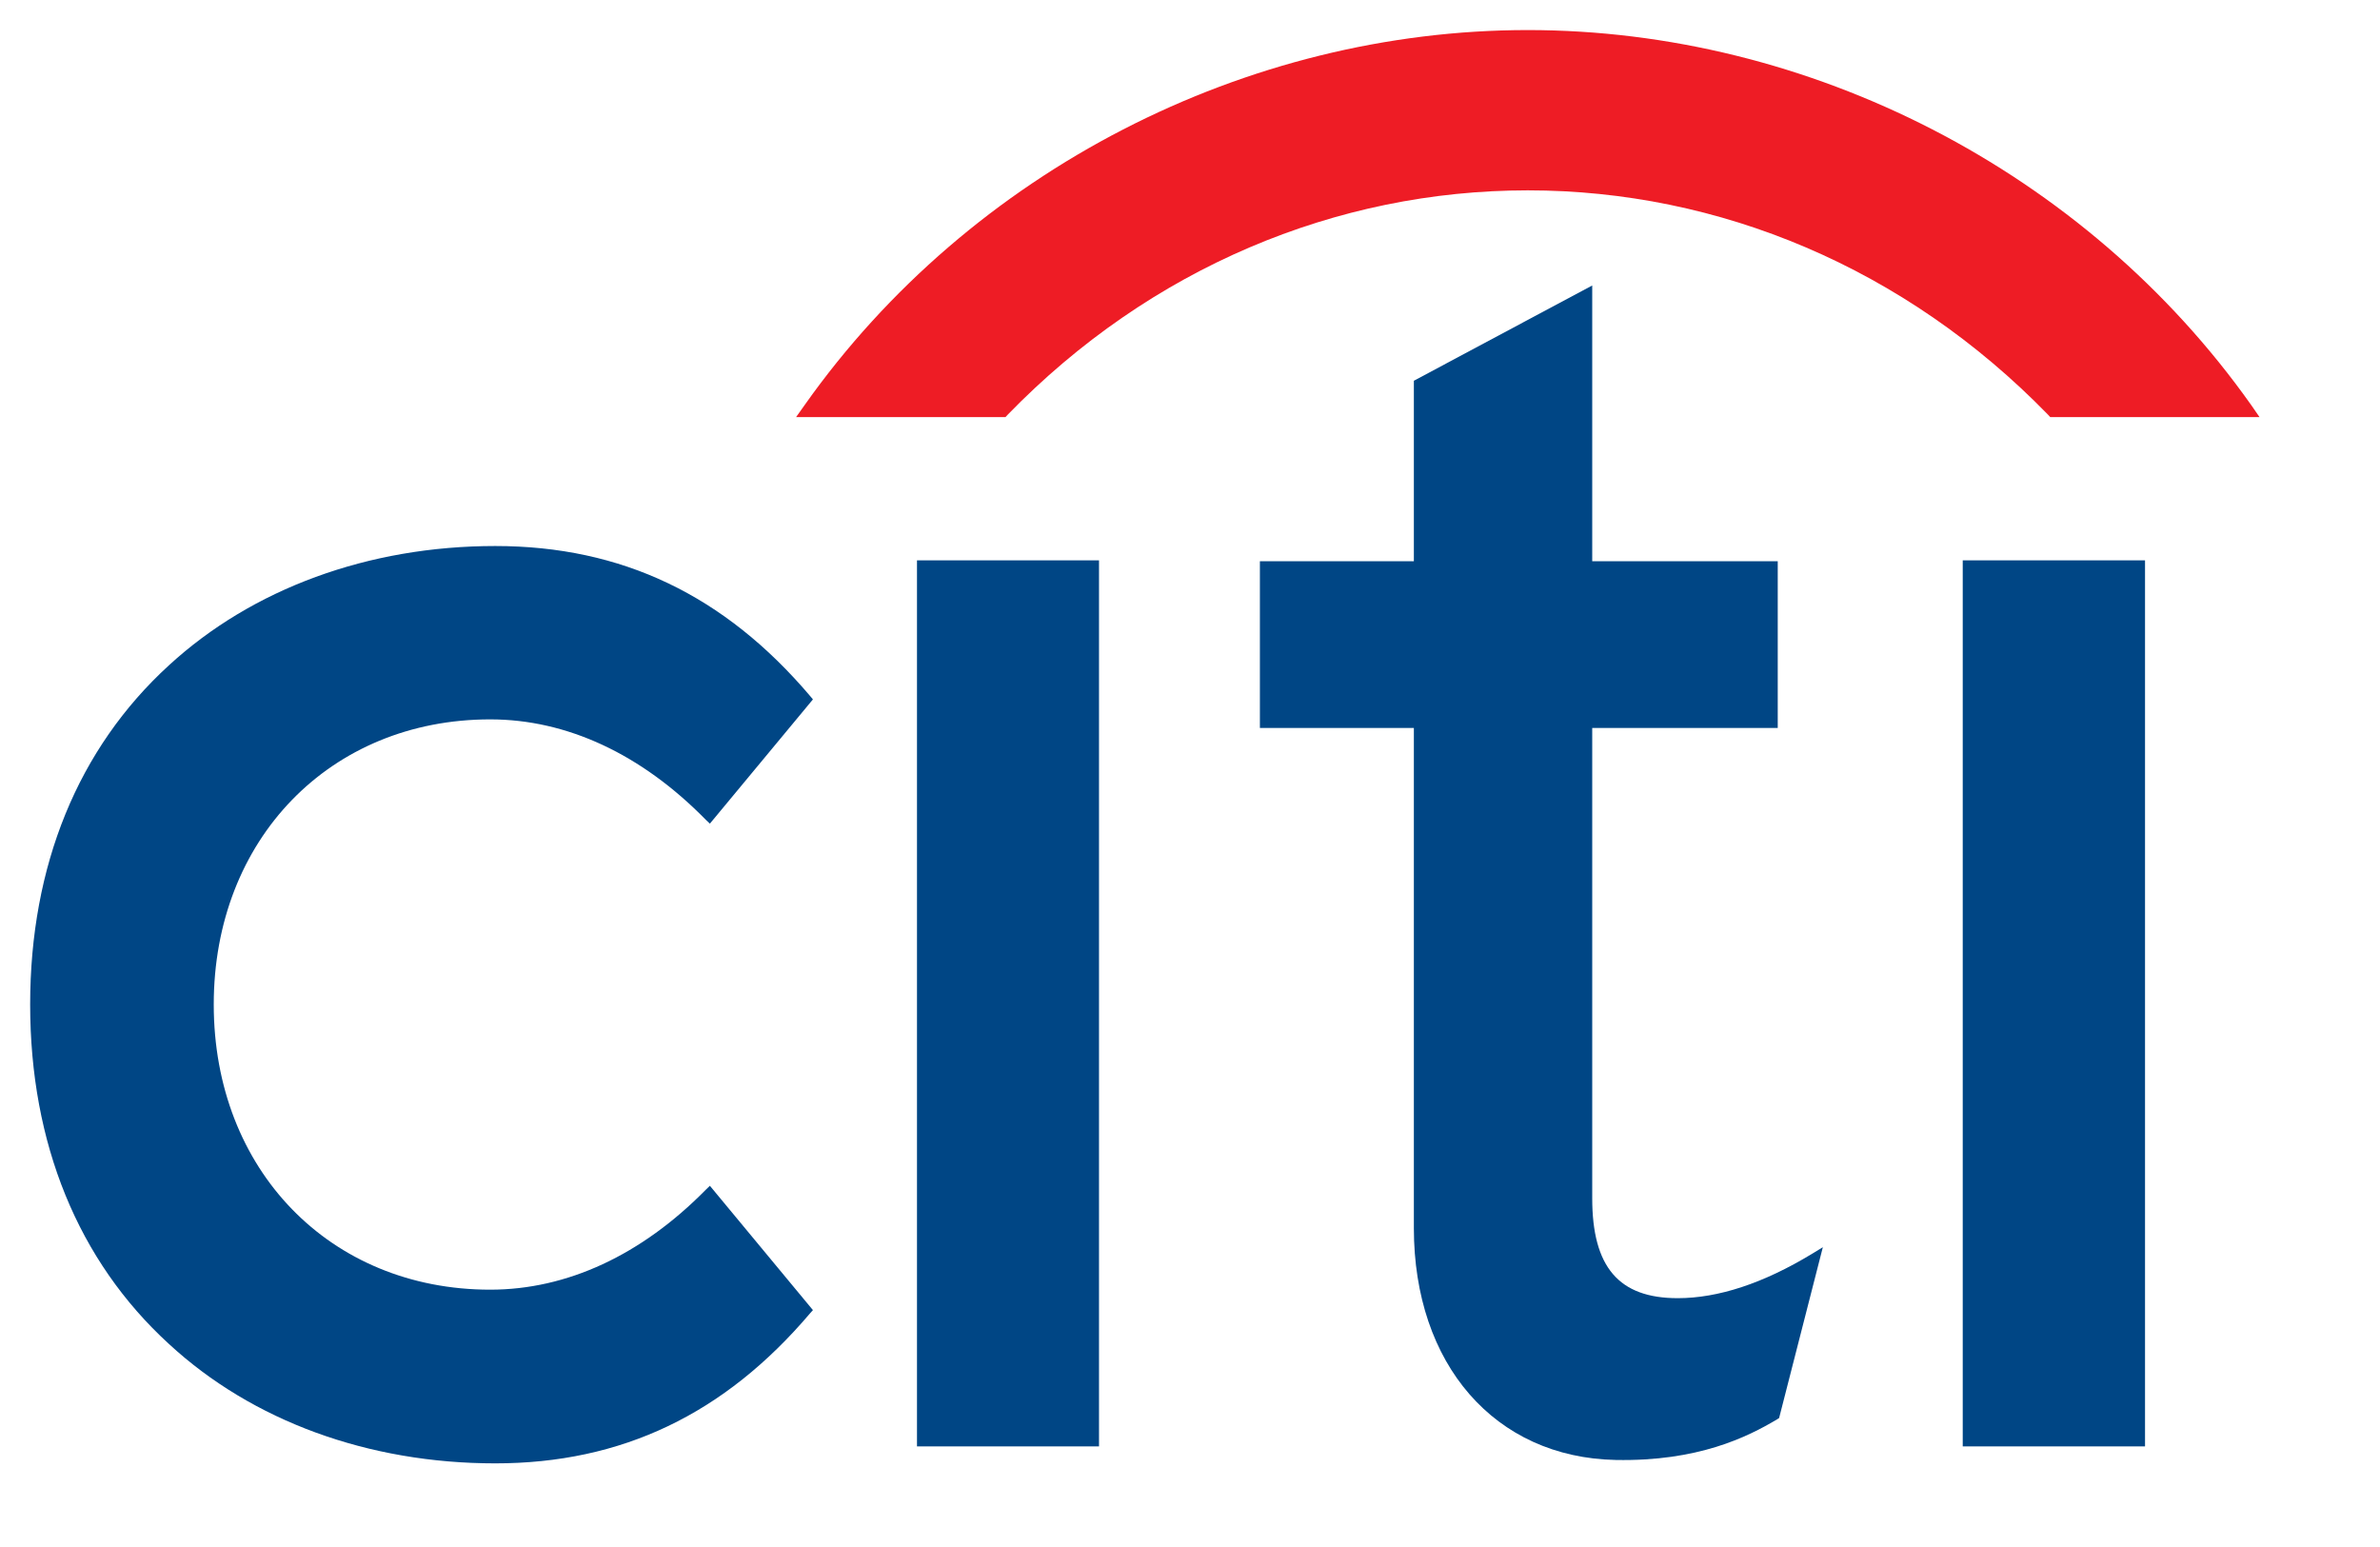 <?xml version="1.0" encoding="UTF-8"?>
<svg width="100px" height="65px" viewBox="0 0 100 65" version="1.1" xmlns="http://www.w3.org/2000/svg" xmlns:xlink="http://www.w3.org/1999/xlink">
    <title>Citi</title>
    <g id="Citi" stroke="none" stroke-width="1" fill="none" fill-rule="evenodd">
        <g fill-rule="nonzero" id="Group">
            <g transform="translate(49.963, 32.499) scale(-1, 1) rotate(-180) translate(-49.963, -32.499) translate(0.182, 0.302)">
                <g fill="#004685" id="Path" transform="translate(0.046, 1.458)">
                    <path d="M29.599,13.415 L29.427,13.249 C26.723,10.501 23.593,9.05 20.37,9.05 C13.637,9.05 8.753,14.086 8.753,21.032 C8.753,27.968 13.637,33.012 20.37,33.012 C23.593,33.012 26.723,31.552 29.427,28.794 L29.599,28.631 L33.929,33.852 L33.813,33.991 C30.213,38.233 25.891,40.296 20.58,40.296 C15.254,40.296 10.379,38.507 6.87,35.284 C3.049,31.791 1.039,26.865 1.039,21.032 C1.039,15.199 3.049,10.263 6.87,6.769 C10.379,3.528 15.254,1.752 20.58,1.752 C25.891,1.752 30.213,3.818 33.813,8.062 L33.929,8.191 L29.599,13.415"></path>
                </g>
                <polyline id="Path" fill="#004685" points="38.347 3.923 45.995 3.923 45.995 41.152 38.347 41.152 38.347 3.923"></polyline>
                <g transform="translate(51.126, 0)" fill="#004685" id="Path">
                    <g transform="translate(0.612, 1.284)">
                        <path d="M24.218,10.732 C22.175,9.493 20.278,8.867 18.572,8.867 C16.099,8.867 14.98,10.171 14.98,13.069 L14.98,32.824 L22.775,32.824 L22.775,39.832 L14.98,39.832 L14.98,51.417 L7.486,47.414 L7.486,39.832 L1.017,39.832 L1.017,32.824 L7.486,32.824 L7.486,11.811 C7.486,6.088 10.887,2.171 15.968,2.069 C19.415,2.002 21.492,3.026 22.751,3.778 L22.832,3.829 L24.67,11.008 L24.218,10.732"></path>
                    </g>
                </g>
                <polyline id="Path" fill="#004685" points="82.286 3.923 89.945 3.923 89.945 41.152 82.286 41.152 82.286 3.923"></polyline>
                <g transform="translate(32.516, 44.995)" fill="#EE1C25" id="Path">
                    <path d="M61.89,2.683 C54.902,12.551 43.299,18.438 31.494,18.438 C19.692,18.438 8.086,12.551 1.111,2.683 L0.751,2.176 L9.55,2.176 L9.647,2.281 C15.634,8.446 23.454,11.703 31.494,11.703 C39.534,11.703 47.348,8.446 53.349,2.281 L53.446,2.176 L62.24,2.176 L61.89,2.683"></path>
                </g>
            </g>
        </g>
    </g>
</svg>